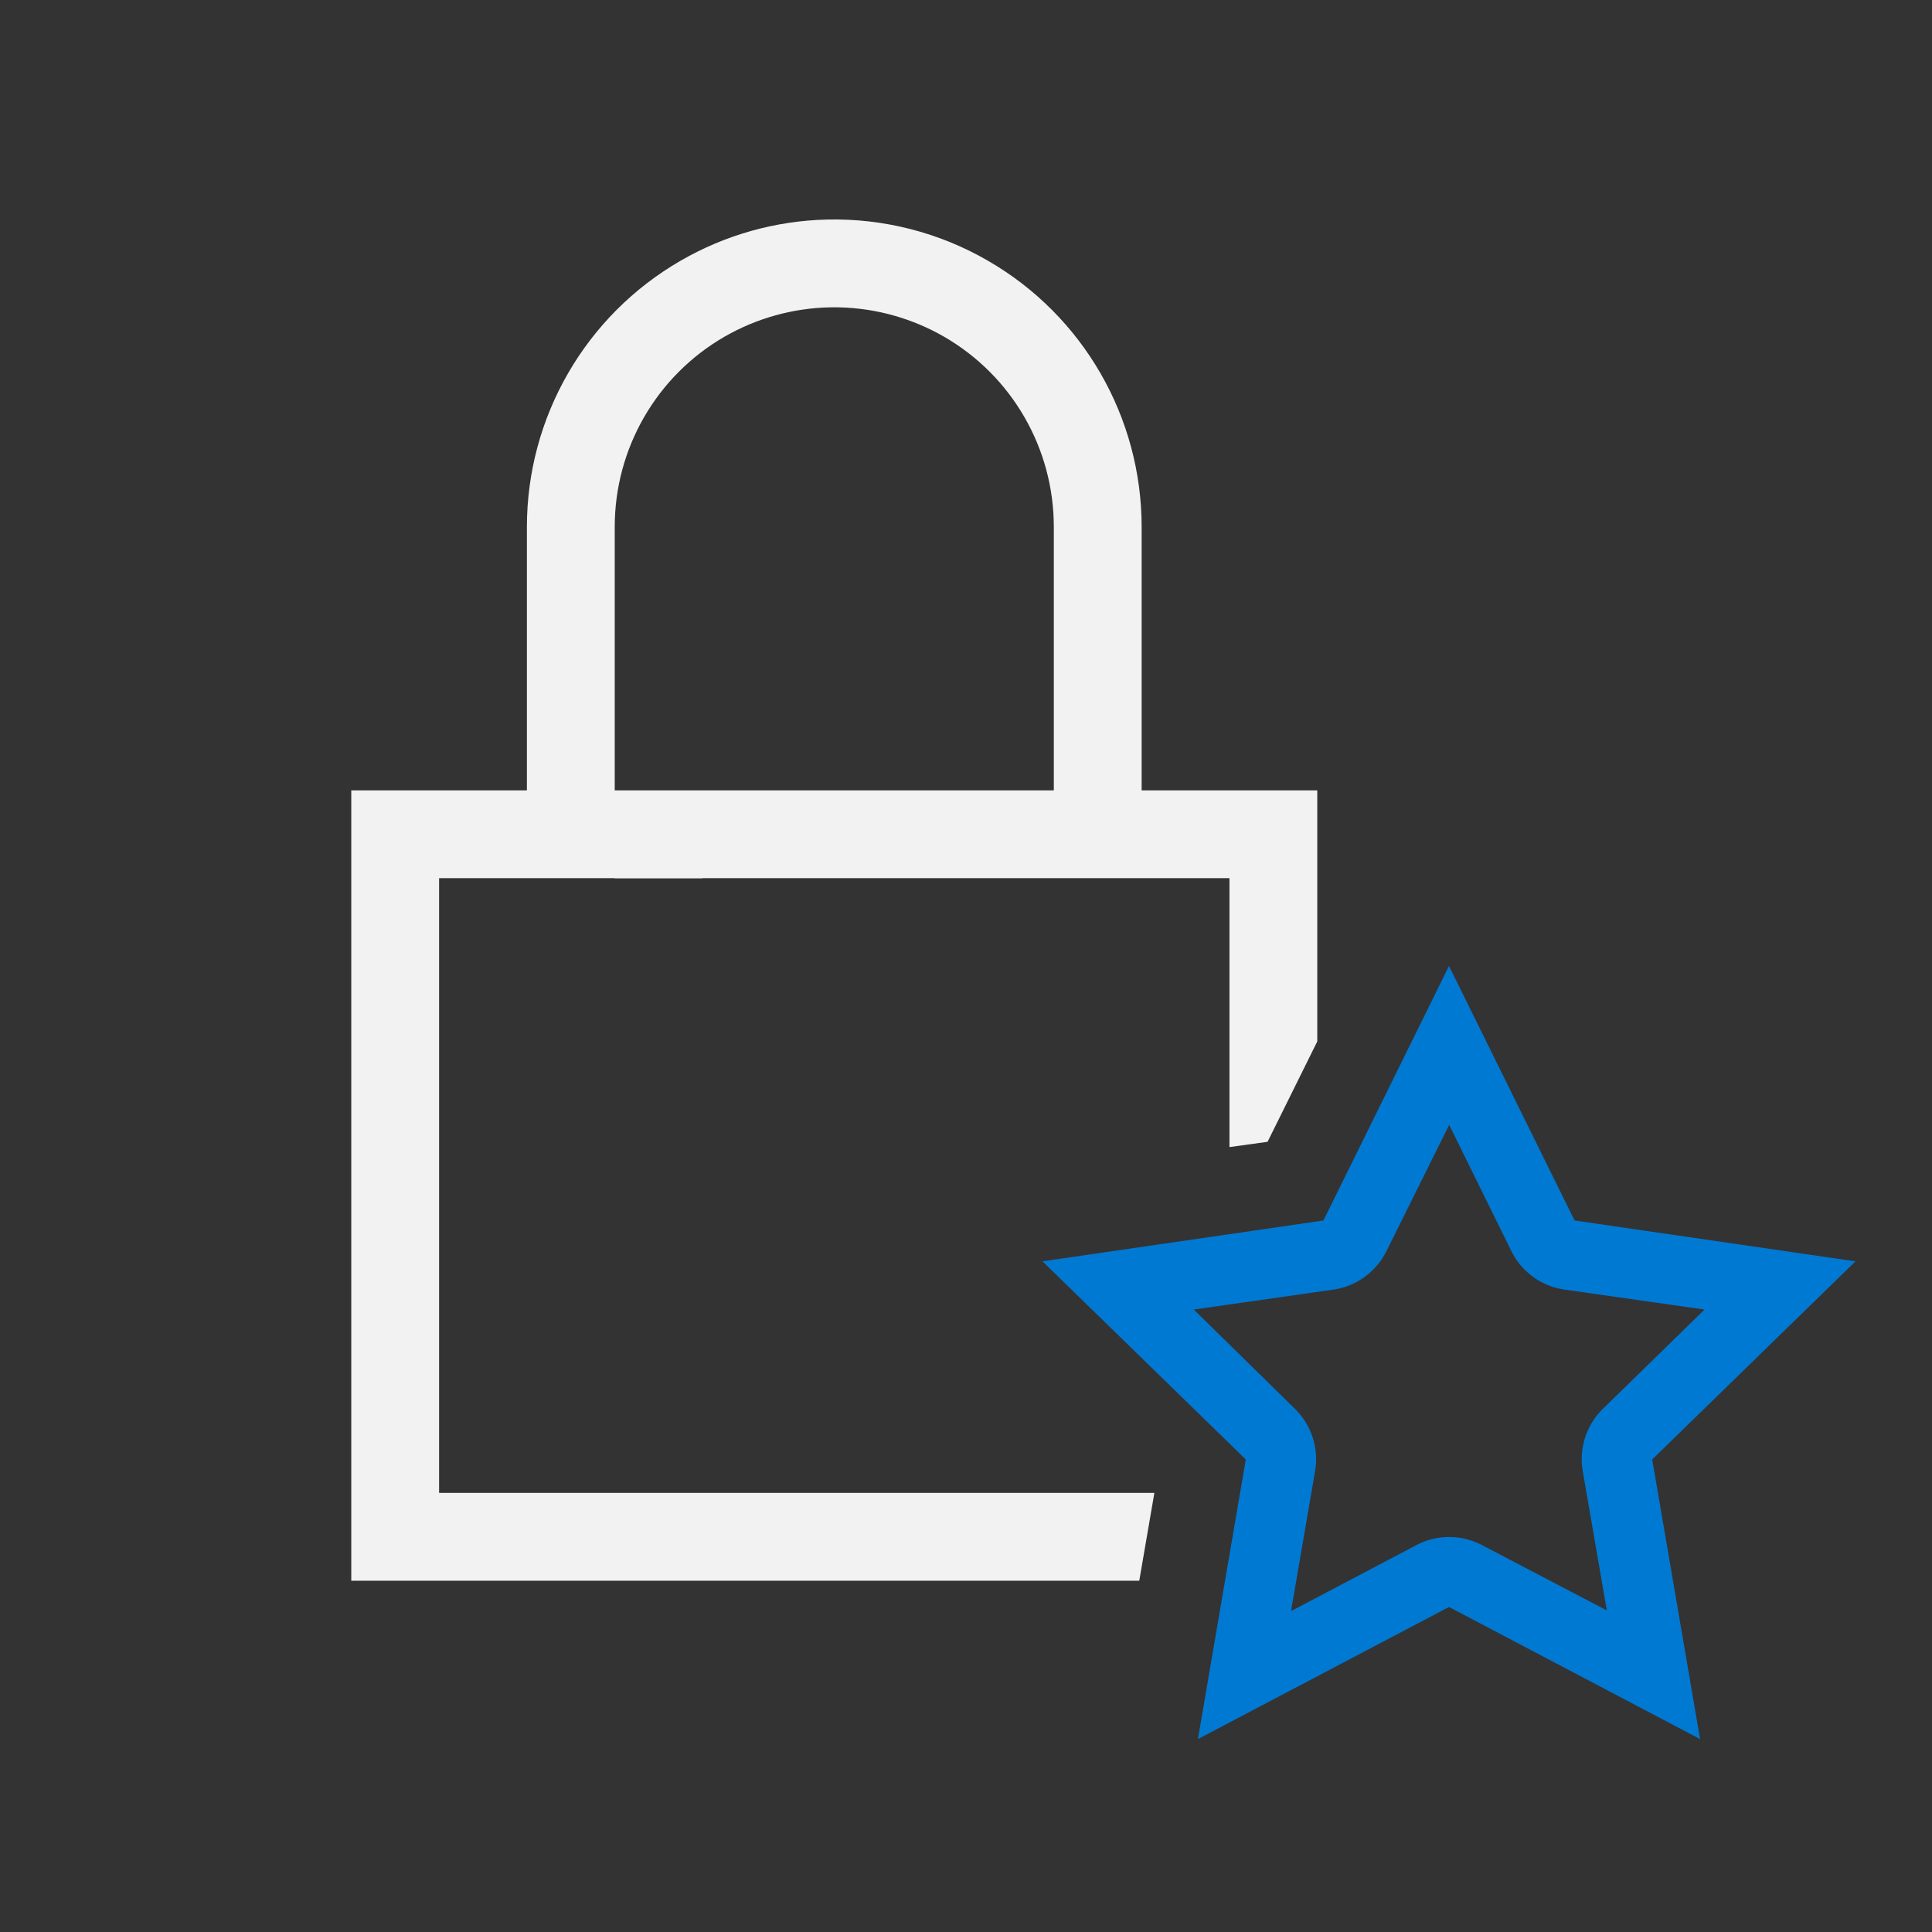 <?xml version="1.0" encoding="UTF-8" standalone="no"?>
<svg
   xmlns:dc="http://purl.org/dc/elements/1.1/"
   xmlns:cc="http://creativecommons.org/ns#"
   xmlns:rdf="http://www.w3.org/1999/02/22-rdf-syntax-ns#"
   xmlns:svg="http://www.w3.org/2000/svg"
   xmlns="http://www.w3.org/2000/svg"
   xmlns:sodipodi="http://sodipodi.sourceforge.net/DTD/sodipodi-0.dtd"
   xmlns:inkscape="http://www.inkscape.org/namespaces/inkscape"
   viewBox="0 0 22 22"
   version="1.1"
   id="svg8"
   sodipodi:docname="gpg-key-trust-level-4.svg"
   inkscape:version="0.92.1 r15371"
   width="22"
   height="22">
  <rect x="0" y="0" width="22" height="22" fill="#333333" stroke="none"/>
  <sodipodi:namedview
     pagecolor="#ffffff"
     bordercolor="#666666"
     borderopacity="1"
     objecttolerance="10"
     gridtolerance="10"
     guidetolerance="10"
     inkscape:pageopacity="0"
     inkscape:pageshadow="2"
     inkscape:window-width="1184"
     inkscape:window-height="914"
     id="namedview10"
     showgrid="false"
     showguides="false"
     inkscape:zoom="47.3124999001"
     inkscape:cx="25.1129877515"
     inkscape:cy="5.48271767833"
     inkscape:window-x="575"
     inkscape:window-y="423"
     inkscape:window-maximized="0"
     inkscape:current-layer="svg8"
     inkscape:snap-page="true">
    <inkscape:grid
       type="xygrid"
       id="grid30" />
  </sodipodi:namedview>
  <defs
     id="defs3051">
    <style
       type="text/css"
       id="current-color-scheme">
      .ColorScheme-Text {
        color:#4d4d4d;
      }
      .ColorScheme-NeutralText {
        color:#f67400;
      }
      </style>
    <style
       id="current-color-scheme-5"
       type="text/css">
      .ColorScheme-Text {
        color:#4d4d4d;
      }
      .ColorScheme-NeutralText {
        color:#f67400;
      }
      </style>
  </defs>
  <path
     style="opacity:1;fill:#f2f2f2;fill-opacity:1;fill-rule:nonzero;stroke:none;stroke-width:0.1;stroke-linecap:round;stroke-linejoin:round;stroke-miterlimit:4;stroke-dasharray:none;stroke-dashoffset:0;stroke-opacity:1"
     d="M 9.418,2.5 C 8.831,2.514 8.258,2.675 7.75,2.969 6.667,3.594 6,4.75 6,6 V 9 H 4 V 18 H 7 7.562 12.973 L 13.145,17 H 7.146 7 5 V 10 H 7 V 10.002 H 8 V 10 H 12 13 14 V 13.062 L 14.434,13.002 15,11.859 V 9 H 14.262 14 13.297 13 V 6 C 13,4.75 12.333,3.594 11.25,2.969 10.694,2.647 10.06,2.485 9.418,2.5 Z M 9.441,3.5 C 9.48,3.499 9.52,3.499 9.559,3.5 9.977,3.51 10.387,3.625 10.75,3.834 11.524,4.281 12,5.106 12,6 V 9 H 8 7 V 6 C 7,5.106 7.476,4.281 8.25,3.834 8.613,3.625 9.023,3.51 9.441,3.5 Z"
     id="path962"
     inkscape:connector-curvature="0" />
  <path
     inkscape:connector-curvature="0"
     style="opacity:1;fill:#0079d3;fill-opacity:1;fill-rule:nonzero;stroke:none;stroke-width:0.122;stroke-linecap:round;stroke-linejoin:round;stroke-miterlimit:4;stroke-dasharray:none;stroke-dashoffset:0;stroke-opacity:1"
     d="M 16.5,11 15.07,13.898 11.871,14.363 14.186,16.619 13.641,19.803 16.5,18.299 19.359,19.803 18.814,16.619 21.129,14.363 17.93,13.898 Z M 16.502,12.809 17.211,14.248 A 0.802,0.802 0 0 0 17.809,14.684 L 19.41,14.912 18.252,16.043 A 0.802,0.802 0 0 0 18.023,16.752 L 18.297,18.338 16.871,17.592 A 0.802,0.802 0 0 0 16.133,17.592 L 14.701,18.346 14.975,16.752 A 0.802,0.802 0 0 0 14.746,16.043 L 13.594,14.912 15.189,14.684 A 0.802,0.802 0 0 0 15.787,14.248 Z"
     id="path989"
     inkscape:export-xdpi="720"
     inkscape:export-ydpi="720" />
</svg>

